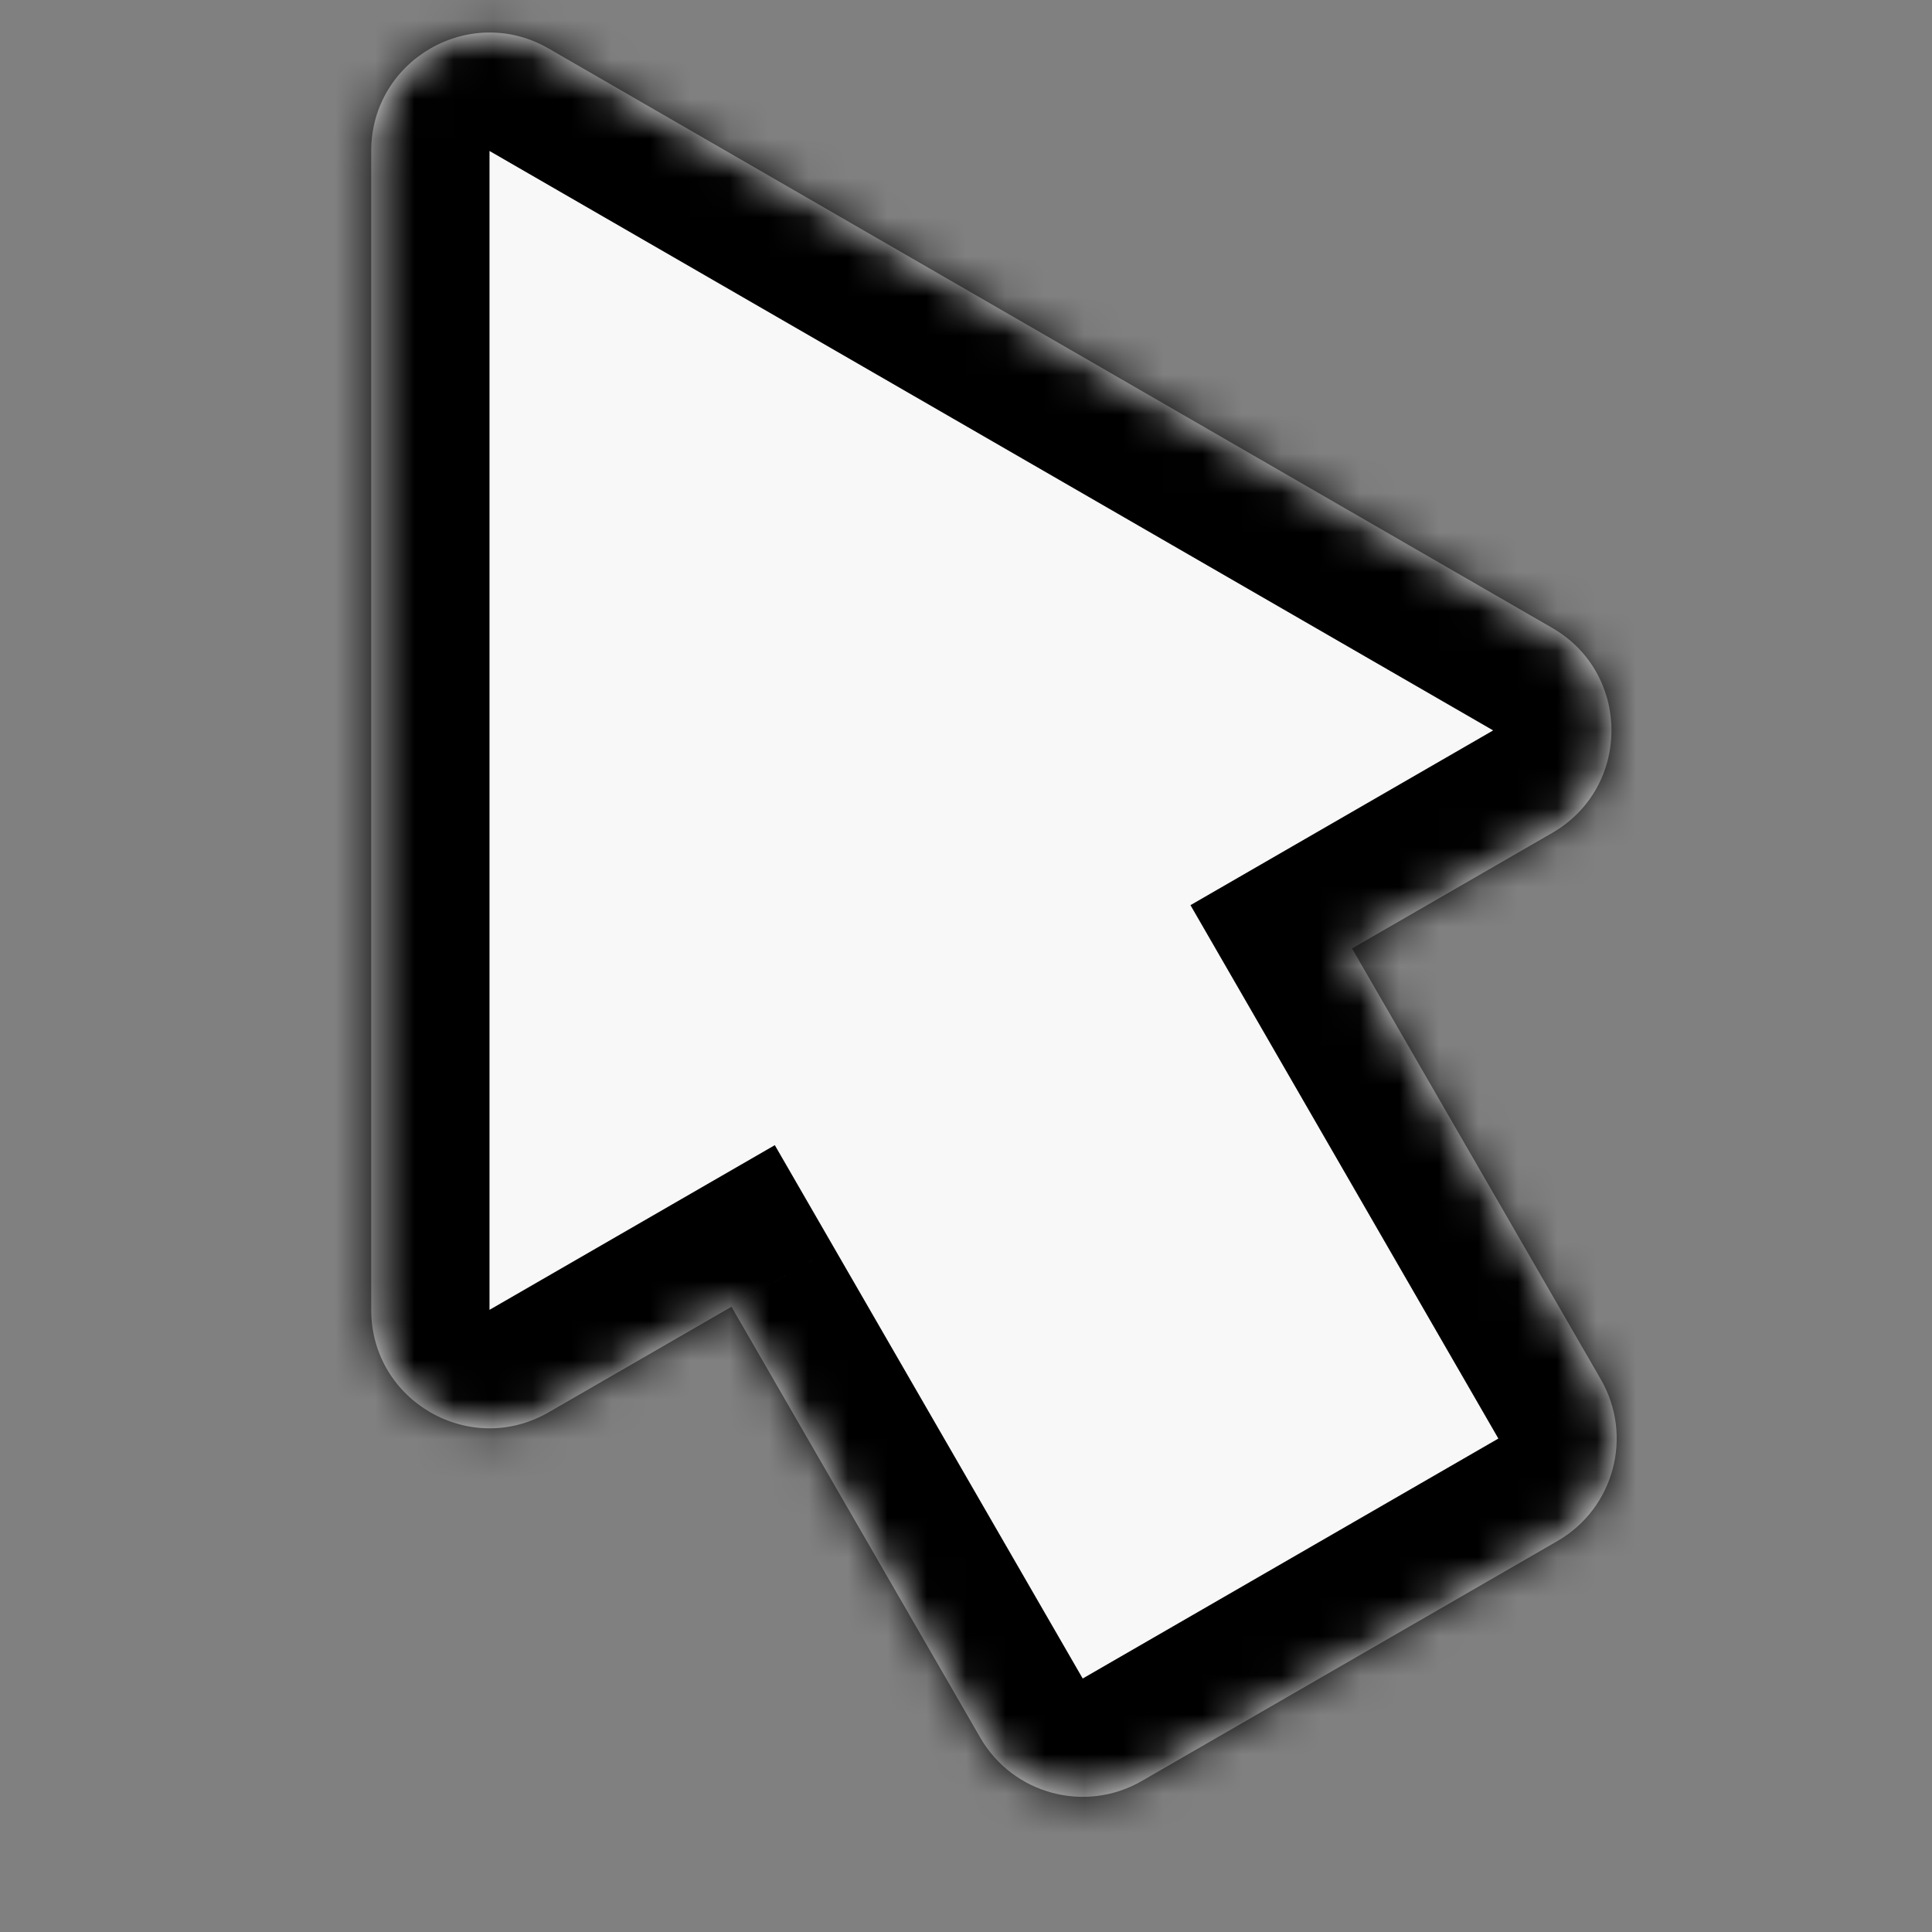 <svg width="49" height="49" viewBox="0 0 49 49" fill="none" xmlns="http://www.w3.org/2000/svg">
<rect x="0" y="0" width="49" height="49" fill="#808080" stroke="none"/>
<mask id="path-1-inside-1" fill="white">
<path fill-rule="evenodd" clip-rule="evenodd" d="M13.915 1.231C11.915 0.076 9.415 1.52 9.415 3.829L9.415 33.221C9.415 35.531 11.915 36.974 13.915 35.819L18.552 33.142L24.862 44.071C25.691 45.506 27.526 45.998 28.96 45.169L39.502 39.083C40.937 38.254 41.429 36.419 40.601 34.985L34.291 24.055L39.37 21.123C41.37 19.968 41.37 17.082 39.37 15.927L13.915 1.231Z"/>
</mask>
<path fill-rule="evenodd" clip-rule="evenodd" d="M13.915 1.231C11.915 0.076 9.415 1.52 9.415 3.829L9.415 33.221C9.415 35.531 11.915 36.974 13.915 35.819L18.552 33.142L24.862 44.071C25.691 45.506 27.526 45.998 28.96 45.169L39.502 39.083C40.937 38.254 41.429 36.419 40.601 34.985L34.291 24.055L39.37 21.123C41.37 19.968 41.37 17.082 39.37 15.927L13.915 1.231Z" fill="#F8F8F8"/>
<path d="M9.415 3.829L12.415 3.829L12.415 3.829L9.415 3.829ZM13.915 1.231L12.415 3.829L12.415 3.829L13.915 1.231ZM9.415 33.221L12.415 33.221L12.415 33.221L9.415 33.221ZM13.915 35.819L12.415 33.221L12.415 33.221L13.915 35.819ZM18.552 33.142L21.151 31.642L19.651 29.044L17.052 30.544L18.552 33.142ZM24.862 44.071L27.46 42.571L27.46 42.571L24.862 44.071ZM28.96 45.169L27.46 42.571L27.46 42.571L28.96 45.169ZM39.502 39.083L41.002 41.681L41.002 41.681L39.502 39.083ZM40.601 34.985L38.002 36.485L38.002 36.485L40.601 34.985ZM34.291 24.055L32.791 21.457L30.193 22.957L31.693 25.555L34.291 24.055ZM39.37 21.123L40.87 23.721L40.87 23.721L39.37 21.123ZM39.37 15.927L40.87 13.329L40.87 13.329L39.37 15.927ZM12.415 3.829L12.415 3.829L15.415 -1.367C11.415 -3.677 6.415 -0.79 6.415 3.829L12.415 3.829ZM12.415 33.221L12.415 3.829L6.415 3.829L6.415 33.221L12.415 33.221ZM12.415 33.221L12.415 33.221L6.415 33.221C6.415 37.84 11.415 40.727 15.415 38.417L12.415 33.221ZM17.052 30.544L12.415 33.221L15.415 38.417L20.052 35.74L17.052 30.544ZM27.46 42.571L21.151 31.642L15.954 34.642L22.264 45.571L27.46 42.571ZM27.46 42.571L27.46 42.571L22.264 45.571C23.921 48.441 27.591 49.424 30.46 47.767L27.46 42.571ZM38.002 36.485L27.46 42.571L30.46 47.767L41.002 41.681L38.002 36.485ZM38.002 36.485L38.002 36.485L41.002 41.681C43.872 40.024 44.855 36.354 43.199 33.485L38.002 36.485ZM31.693 25.555L38.002 36.485L43.199 33.485L36.889 22.555L31.693 25.555ZM37.87 18.525L32.791 21.457L35.791 26.654L40.87 23.721L37.87 18.525ZM37.87 18.525L37.87 18.525L40.87 23.721C44.87 21.412 44.87 15.638 40.87 13.329L37.87 18.525ZM12.415 3.829L37.87 18.525L40.87 13.329L15.415 -1.367L12.415 3.829Z" fill="black" mask="url(#path-1-inside-1)"/>
</svg>

